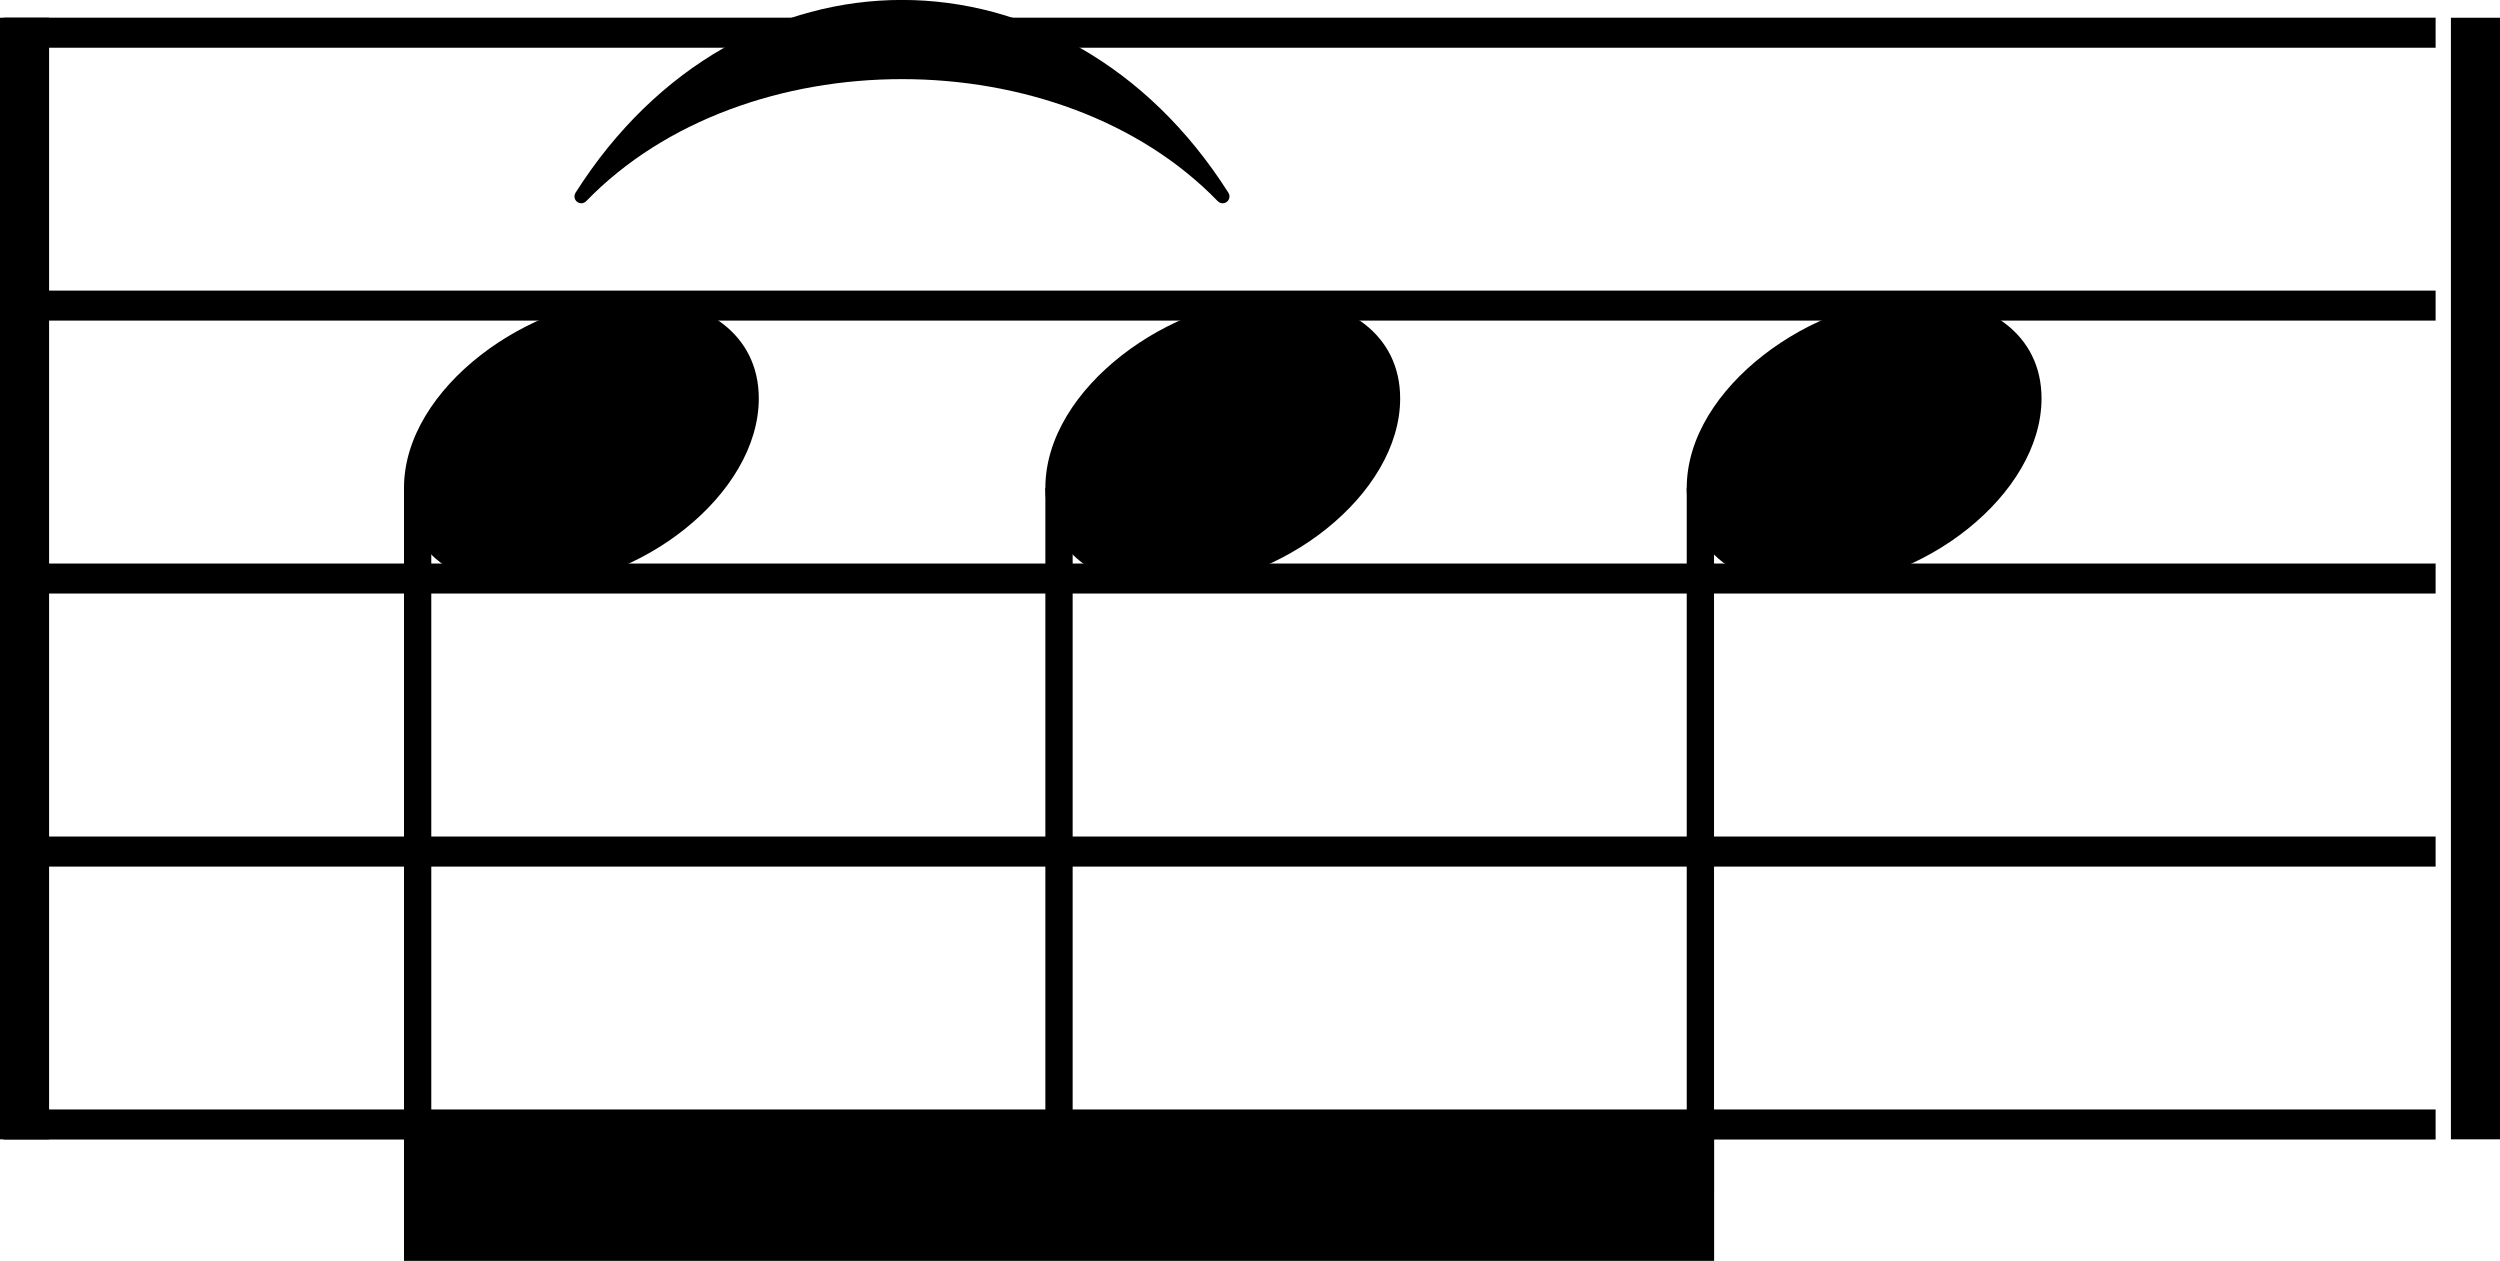 <?xml version="1.0" encoding="UTF-8"?><svg id="b" xmlns="http://www.w3.org/2000/svg" viewBox="0 0 227.17 114.57"><g id="c"><line x1=".32" y1="2.97" x2="221.32" y2="2.97" fill="none" stroke="#000" stroke-linejoin="bevel" stroke-width="2.73"/><line x1=".32" y1="27.77" x2="221.32" y2="27.77" fill="none" stroke="#000" stroke-linejoin="bevel" stroke-width="2.73"/><line x1=".32" y1="52.57" x2="221.32" y2="52.57" fill="none" stroke="#000" stroke-linejoin="bevel" stroke-width="2.73"/><line x1=".32" y1="77.38" x2="221.32" y2="77.38" fill="none" stroke="#000" stroke-linejoin="bevel" stroke-width="2.73"/><line x1=".32" y1="102.18" x2="221.32" y2="102.18" fill="none" stroke="#000" stroke-linejoin="bevel" stroke-width="2.73"/><path d="M52.82,17.85c14.57-22.98,43.71-22.98,58.28,0-14.57-15.04-43.71-15.04-58.28,0" fill-rule="evenodd" stroke="#000" stroke-linecap="round" stroke-linejoin="round" stroke-width="1.24"/><line x1="2.23" y1="1.61" x2="2.23" y2="103.53" fill="none" stroke="#000" stroke-linejoin="bevel" stroke-width="4.46"/><line x1="224.94" y1="1.61" x2="224.94" y2="103.53" fill="none" stroke="#000" stroke-linejoin="bevel" stroke-width="4.46"/><line x1="37.95" y1="44.34" x2="37.95" y2="108.38" fill="none" stroke="#000" stroke-linejoin="bevel" stroke-width="2.48"/><line x1="96.23" y1="44.34" x2="96.23" y2="108.38" fill="none" stroke="#000" stroke-linejoin="bevel" stroke-width="2.48"/><line x1="154.51" y1="44.34" x2="154.51" y2="108.38" fill="none" stroke="#000" stroke-linejoin="bevel" stroke-width="2.48"/><path d="M153.27,44.34c0,4.26,3.07,9.02,11.11,9.02,10.31,0,21.13-8.43,21.13-17.16,0-5.86-4.96-9.13-11.11-9.13-9.63,0-21.13,8.14-21.13,17.27"/><path d="M94.99,44.34c0,4.26,3.07,9.02,11.11,9.02,10.31,0,21.13-8.43,21.13-17.16,0-5.86-4.96-9.13-11.11-9.13-9.63,0-21.13,8.14-21.13,17.27"/><path d="M36.71,44.34c0,4.26,3.07,9.02,11.11,9.02,10.31,0,21.13-8.43,21.13-17.16,0-5.86-4.96-9.13-11.11-9.13-9.63,0-21.13,8.14-21.13,17.27"/><path d="M36.71,102.18h119.05v12.4H36.71v-12.4" fill-rule="evenodd"/></g></svg>